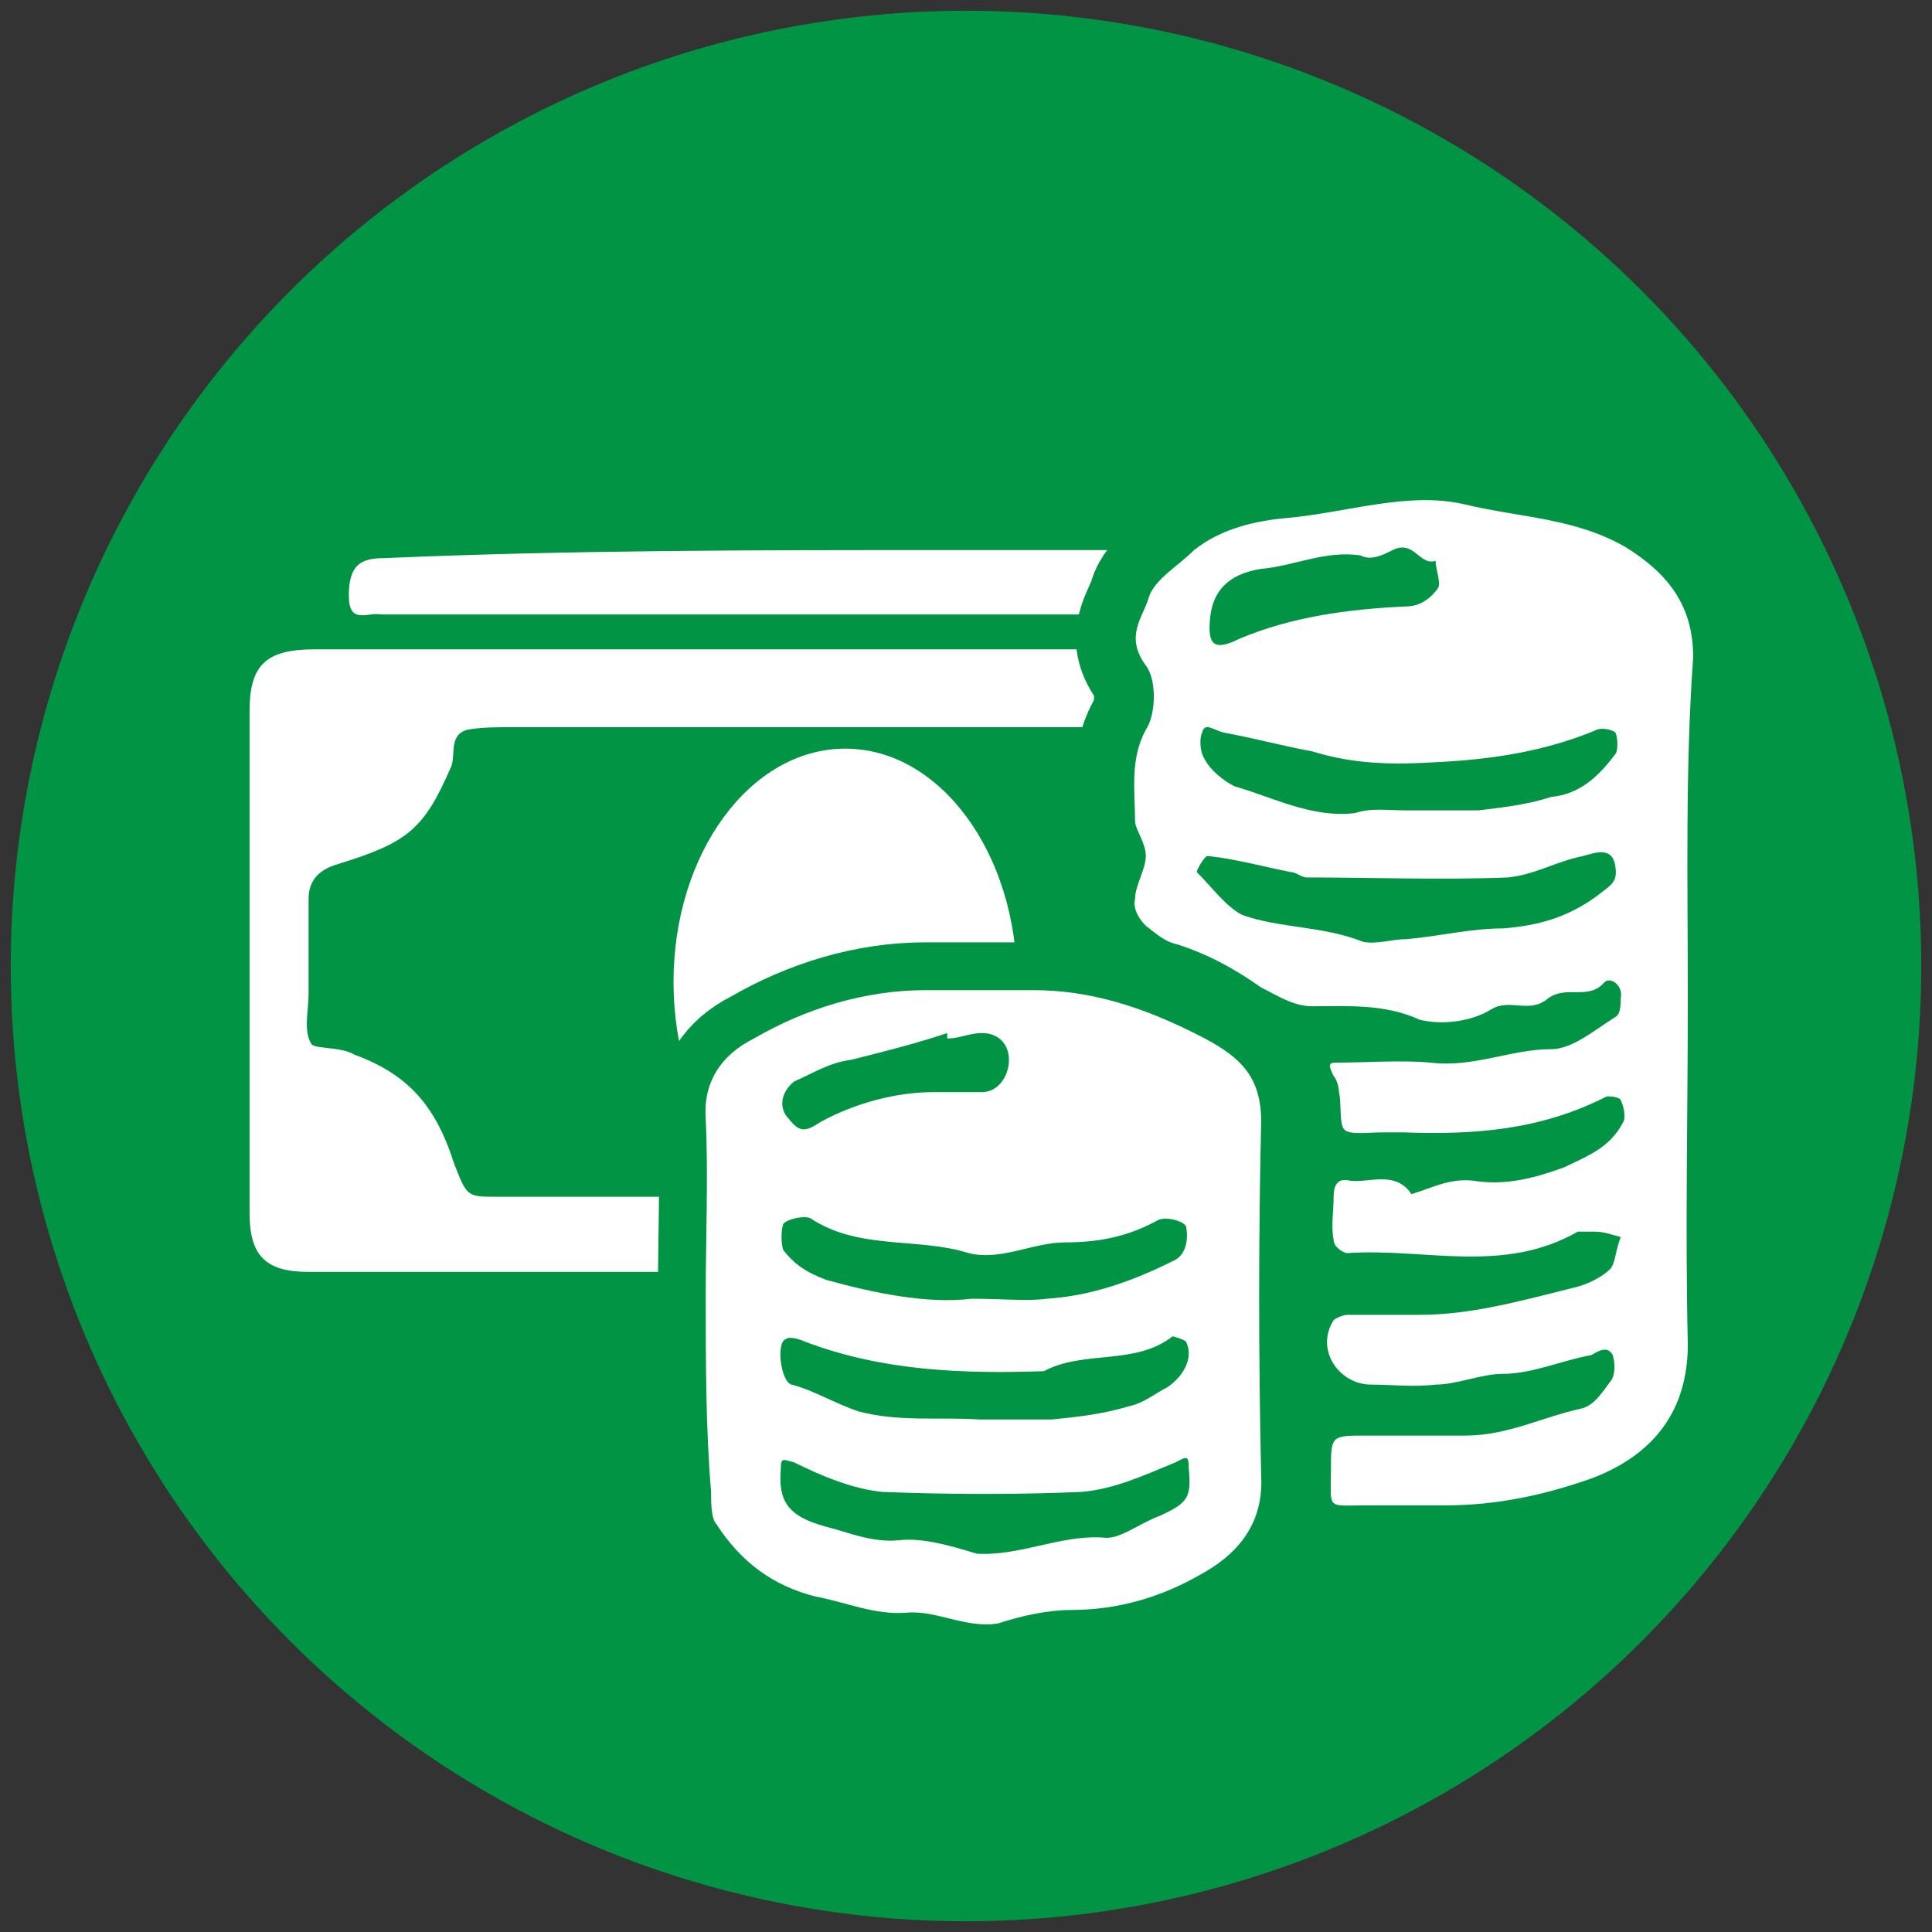 <?xml version="1.0" encoding="utf-8"?>
<!-- Generator: Adobe Illustrator 18.1.1, SVG Export Plug-In . SVG Version: 6.00 Build 0)  -->
<svg version="1.1" id="Layer_1" xmlns="http://www.w3.org/2000/svg" xmlns:xlink="http://www.w3.org/1999/xlink" x="0px" y="0px"
	 viewBox="126 0 72 72" enable-background="new 126 0 72 72" xml:space="preserve">
<rect x="126" y="0" width="72" height="72" fill="#333333" stroke="none"/>
<g>
	<circle fill="#009444" cx="162" cy="36" r="35.6"/>
	<ellipse fill="#FFFFFF" cx="157.5" cy="36.6" rx="6.4" ry="8.7"/>
	<path d="M188.9,37.2c0,4.3-0.1,8.6,0,12.9c0,2.4-1.2,4.1-3.6,5c-1.7,0.6-3.5,1-5.4,1c-1,0-1.9,0-2.9,0c-1.6,0-1.4,0.2-1.4-1.3
		c0-1.3,0-1.3,1.3-1.3c1.2,0,2.5,0,3.7,0c1.6,0,2.9-0.7,4.3-1c0.5-0.1,0.8-0.6,1.1-1c0.2-0.2,0.2-0.7,0.1-1c-0.2-0.4-0.6-0.1-0.8,0
		c-1.1,0.2-2.2,0.7-3.3,0.7c-0.8,0-1.7,0.4-2.5,0.4c-0.8,0.1-1.7,0-2.4,0c-1.2,0-2.1-1.3-1.4-2.4c0.1-0.1,0.4-0.2,0.5-0.2
		c0.8,0,1.8,0,2.7,0c1.9,0,3.7-0.5,5.7-1c0.5-0.1,1.1-0.4,1.4-0.7c0.2-0.2,0.2-0.7,0.4-1.2c-0.4-0.1-0.6-0.2-1-0.2
		c-0.2,0-0.5,0-0.6,0c-2.8,1.6-5.7,0.6-8.6,0.8c-0.1,0-0.5-0.2-0.5-0.5c-0.1-0.5,0-1.1,0-1.6c0-0.5,0.2-0.7,0.6-0.6
		c0.7,0.1,1.7-0.4,2.3,0.5c0.7-0.2,1.4-0.6,2.3-0.5c1.2,0.2,2.3-0.1,3.4-0.5c0.8-0.4,1.7-0.7,2.2-1.7c0.1-0.2,0-0.6-0.1-0.8
		c0-0.1-0.5-0.2-0.6-0.1c-2.4,1.2-4.8,1.4-7.5,1.3c-0.2,0-0.6,0-0.8,0c-0.5,0-1.2,0.1-1.4-0.1s-0.1-1-0.2-1.4c0-0.2-0.1-0.5-0.2-0.6
		c-0.2-0.4-0.2-0.5,0.1-0.5c1.2,0,2.4-0.1,3.5,0c1.6,0.2,3-0.5,4.5-0.5c0.8,0,1.6-0.7,2.4-1.2c0.2-0.1,0.2-0.5,0.2-0.7
		c0.1-0.5-0.4-0.8-0.6-0.6c-0.6,0.7-1.4,0.1-2.1,0.6c-0.7,0.6-1.4,0-2.1,0.4c-0.8,0.5-1.9,0.6-2.7,0.4c-1.3-0.6-2.7-0.5-4-0.5
		c-0.7,0-1.3-0.4-1.9-0.7c-1-0.7-1.9-1.2-3.1-1.6c-0.5-0.1-0.8-0.4-1.2-0.7c-0.2-0.2-0.5-0.6-0.4-1c0-0.5,0.4-1.1,0.4-1.6
		c0-0.5-0.4-1-0.4-1.3c0-1.1-0.2-2.3,0.4-3.4c0.4-0.6,0.4-1.9,0-2.4c-0.8-1.1-0.1-1.8,0.1-2.5s1.1-1.2,1.7-1.8
		c1-0.8,2.3-1.1,3.5-1.2c2.2-0.2,4.5-1,6.6-0.5c2.1,0.5,4.1,0.5,6,1.6c1.6,1,2.5,2.2,2.5,4.1C188.8,28.6,188.9,33,188.9,37.2z
		 M178.4,35C178.4,35,178.4,35.2,178.4,35c1.2-0.1,2.4-0.4,3.6-0.4c1.3-0.1,2.4-0.4,3.5-1.2c0.5-0.4,0.8-0.5,0.7-1.1
		c-0.1-0.8-0.8-0.5-1.2-0.4c-1,0.2-1.8,0.7-2.8,0.8c-2.5,0.1-5.1,0-7.5,0c-0.2,0-0.4-0.2-0.6-0.2c-1-0.2-2.1-0.5-3.1-0.6
		c-0.1,0-0.4,0.5-0.4,0.6c0.6,0.6,1.1,1.3,1.7,1.6c1.4,0.5,3,0.4,4.5,1C177.3,35.2,177.9,35,178.4,35z M178.4,30.2
		c0.8,0,1.8,0,2.7,0c0.8-0.1,1.8-0.2,2.7-0.5c1.1-0.1,1.8-0.8,2.4-1.6c0.1-0.1,0.1-0.6,0-0.8c-0.1-0.1-0.5-0.2-0.7-0.1
		c-1.9,0.8-3.9,1.1-5.9,1.2c-1.6,0.1-3.1,0.1-4.7-0.4c-1.1-0.2-2.2-0.5-3.3-0.7c-0.4-0.1-0.7-0.4-0.8,0c-0.1,0.2-0.1,0.7,0.1,1
		c0.2,0.4,0.7,0.8,1.1,1c1.4,0.4,2.9,1.2,4.5,1C177.1,30.1,177.7,30.2,178.4,30.2z M171.1,23c-0.1,1,0.1,1.3,1.1,0.8
		c1.9-0.8,4-1.1,6.2-1.2c0.6,0,1-0.4,1.2-0.7c0.1-0.2-0.1-0.7-0.1-1c-0.6,0.2-0.8-0.8-1.6-0.4c-0.4,0.2-0.8,0.4-1.2,0.2
		c-1.3-0.2-2.5,0.4-3.7,0.5C171.7,21.4,171.2,22.1,171.1,23z"/>
	<path fill="#FFFFFF" d="M157,24.2c6.4,0,12.9,0,19.3,0c1.8,0,2.3,0.5,2.3,2.3c0,1.1,0,2.2,0,3.4c0,1.1-0.1,2.2-0.2,3.3
		c-0.8-0.4-1.7-0.8-2.7-1.2c-0.2-0.1-0.5-0.1-0.6-0.1c-1.1,0.6-1.8-0.1-2.4-0.7c-1.1-1.1-2.3-2.1-2.2-3.7c0-0.1-0.2-0.4-0.5-0.4
		c-0.5,0-0.8,0-1.3,0c-7.9,0-15.7,0-23.6,0c-0.6,0-1.2,0-1.7,0.1c-0.7,0.2-0.4,1-0.6,1.4c-1,2.3-1.6,2.8-4.2,3.6
		c-0.7,0.2-1.1,0.6-1.1,1.3c0,1.2,0,2.4,0,3.5c0,0.7-0.2,1.4,0.1,1.9c0.1,0.2,1.1,0.1,1.6,0.4c1.9,0.7,3,1.8,3.7,4
		c0.5,1.3,0.5,1.3,1.6,1.3c3.6,0,7.2,0,10.9,0c4.5,0,8.9,0,13.4,0c0.6,0,1.3,0.2,1.9-0.2c0,0,0.2-0.1,0.4,0c1,0.7,1.9,1.6,2.8,2.4
		c0.1,0.1,0.2,0.4,0.4,0.5c-0.2,0-0.4,0.1-0.6,0.1c-8,0-16.1,0-24,0c-4.1,0-8.2,0-12.2,0c-1.6,0-2.2-0.6-2.2-2.2
		c0-6.3,0-12.4,0-18.7c0-1.7,0.6-2.3,2.4-2.3C144,24.2,150.5,24.2,157,24.2z"/>
	<path stroke="#009444" stroke-width="3.564" stroke-miterlimit="10" d="M152.3,48.3c0-2.2,0.1-4.5,0-6.6c-0.1-1.4,0.6-2.4,1.8-3
		c1.9-1.1,4.1-1.8,6.4-1.8c1.3,0,2.7,0,4,0c2.1,0,4.1,0.6,6.4,1.8c1.3,0.7,2.1,1.4,2.1,3.1c-0.1,4.3-0.1,8.7,0,13.2
		c0.1,1.9-1,3-2.3,3.7c-1.4,0.8-3,1.3-4.8,1.3c-0.8,0-1.8,0.2-2.7,0.5c-1.2,0.2-2.3-0.5-3.4-0.4c-1.2,0.1-2.3-0.4-3.4-0.6
		c-1.6-0.4-2.8-1.3-3.7-2.7c-0.2-0.2-0.2-0.8-0.2-1.2C152.3,53.2,152.3,50.7,152.3,48.3z M162.4,57.9c1.6,0.1,3.1-0.7,4.7-0.6
		c0.6,0.1,1.3-0.5,2.1-0.8c1.1-0.5,1.2-0.7,1.1-1.8c0-0.5-0.1-0.4-0.5-0.2c-1.2,0.5-2.3,1-3.5,1.1c-2.4,0.1-4.8,0.1-7.4,0
		c-1.1-0.1-2.3-0.6-3.3-1.1c-0.4-0.1-0.5-0.2-0.5,0.2c-0.1,1.2,0.2,1.8,1.7,2.2c0.8,0.2,1.7,0.6,2.7,0.5
		C160.4,57.3,161.4,57.6,162.4,57.9z M162.2,48.4c1.2,0,2.1,0.1,2.8,0c1.7-0.1,3.3-0.7,4.7-1.4c0.5-0.2,0.6-0.8,0.5-1.3
		c-0.1-0.2-0.8-0.4-1.1-0.2c-1.1,0.6-2.2,0.8-3.4,0.8c-1.2,0-2.4,0.7-3.6,0.4c-1.9-0.6-4.1-0.1-5.9-1.3c-0.2-0.1-0.8,0-1,0.2
		c-0.1,0.2-0.1,0.8,0,1c0.4,0.5,0.8,0.8,1.6,1.1C158.6,48.2,160.6,48.6,162.2,48.4z M162.5,52.9c1,0,1.8,0,2.7,0
		c1-0.1,1.9-0.2,2.9-0.5c0.5-0.1,1-0.5,1.4-0.7c0.6-0.4,1-1.1,0.7-1.7c-0.1-0.1-0.5-0.2-0.5-0.2c-1.4,1.1-3.3,0.5-4.8,1.3
		c-3,0.1-6,0-8.9-1.1c-0.2-0.1-0.6-0.2-0.7-0.1c-0.4,0.1-0.2,1.6,0.2,1.7c0.8,0.2,1.6,0.7,2.5,1C159.5,53,161,52.8,162.5,52.9z
		 M161.3,38.7c0-0.1,0-0.1,0-0.2c-1.2,0.4-2.4,0.7-3.6,1c-0.8,0.1-1.4,0.5-2.1,0.8c-0.5,0.4-0.6,1-0.2,1.4c0.4,0.5,0.6,0.5,1.2,0.1
		c1.3-0.7,2.8-1.1,4.2-1.1c0.6,0,1.2,0,1.8,0s1-0.6,1-1.2s-0.4-1-1-1C162.1,38.5,161.8,38.7,161.3,38.7z"/>
	<path fill="#FFFFFF" d="M152.3,48.3c0-2.2,0.1-4.5,0-6.6c-0.1-1.4,0.6-2.4,1.8-3c1.9-1.1,4.1-1.8,6.4-1.8c1.3,0,2.7,0,4,0
		c2.1,0,4.1,0.6,6.4,1.8c1.3,0.7,2.1,1.4,2.1,3.1c-0.1,4.3-0.1,8.7,0,13.2c0.1,1.9-1,3-2.3,3.7c-1.4,0.8-3,1.3-4.8,1.3
		c-0.8,0-1.8,0.2-2.7,0.5c-1.2,0.2-2.3-0.5-3.4-0.4c-1.2,0.1-2.3-0.4-3.4-0.6c-1.6-0.4-2.8-1.3-3.7-2.7c-0.2-0.2-0.2-0.8-0.2-1.2
		C152.3,53.2,152.3,50.7,152.3,48.3z M162.4,57.9c1.6,0.1,3.1-0.7,4.7-0.6c0.6,0.1,1.3-0.5,2.1-0.8c1.1-0.5,1.2-0.7,1.1-1.8
		c0-0.5-0.1-0.4-0.5-0.2c-1.2,0.5-2.3,1-3.5,1.1c-2.4,0.1-4.8,0.1-7.4,0c-1.1-0.1-2.3-0.6-3.3-1.1c-0.4-0.1-0.5-0.2-0.5,0.2
		c-0.1,1.2,0.2,1.8,1.7,2.2c0.8,0.2,1.7,0.6,2.7,0.5C160.4,57.3,161.4,57.6,162.4,57.9z M162.2,48.4c1.2,0,2.1,0.1,2.8,0
		c1.7-0.1,3.3-0.7,4.7-1.4c0.5-0.2,0.6-0.8,0.5-1.3c-0.1-0.2-0.8-0.4-1.1-0.2c-1.1,0.6-2.2,0.8-3.4,0.8c-1.2,0-2.4,0.7-3.6,0.4
		c-1.9-0.6-4.1-0.1-5.9-1.3c-0.2-0.1-0.8,0-1,0.2c-0.1,0.2-0.1,0.8,0,1c0.4,0.5,0.8,0.8,1.6,1.1C158.6,48.2,160.6,48.6,162.2,48.4z
		 M162.5,52.9c1,0,1.8,0,2.7,0c1-0.1,1.9-0.2,2.9-0.5c0.5-0.1,1-0.5,1.4-0.7c0.6-0.4,1-1.1,0.7-1.7c-0.1-0.1-0.5-0.2-0.5-0.2
		c-1.4,1.1-3.3,0.5-4.8,1.3c-3,0.1-6,0-8.9-1.1c-0.2-0.1-0.6-0.2-0.7-0.1c-0.4,0.1-0.2,1.6,0.2,1.7c0.8,0.2,1.6,0.7,2.5,1
		C159.5,53,161,52.8,162.5,52.9z M161.3,38.7c0-0.1,0-0.1,0-0.2c-1.2,0.4-2.4,0.7-3.6,1c-0.8,0.1-1.4,0.5-2.1,0.8
		c-0.5,0.4-0.6,1-0.2,1.4c0.4,0.5,0.6,0.5,1.2,0.1c1.3-0.7,2.8-1.1,4.2-1.1c0.6,0,1.2,0,1.8,0s1-0.6,1-1.2s-0.4-1-1-1
		C162.1,38.5,161.8,38.7,161.3,38.7z"/>
	<path fill="#FFFFFF" d="M160.9,20.5c6.3,0,12.4,0,18.7,0c0.5,0,0.8,0,1.3,0c1.1,0,1.4,0.4,1.4,1.4c0,3.1,0,6.3,0,9.3
		c0,0.1-0.5,0.5-0.8,0.5c-1.3,0.4-1.3,0.4-1.3-0.8c0-1.6-0.1-3.3,0-4.8c0.1-1.1-0.4-1.8-1.1-2.5c-0.7-0.5-1.4-0.7-2.4-0.7
		c-11.8,0-23.6,0-35.4,0c-0.4,0-0.7,0-1.1,0c-0.5-0.1-1.2,0.4-1.2-0.7c0-1.1,0.4-1.4,1.3-1.4C147.3,20.5,154.1,20.5,160.9,20.5z"/>
	<path stroke="#009444" stroke-width="4.455" stroke-miterlimit="10" d="M188.9,37.2c0,4.3-0.1,8.6,0,12.9c0,2.4-1.2,4.1-3.6,5
		c-1.7,0.6-3.5,1-5.4,1c-1,0-1.9,0-2.9,0c-1.6,0-1.4,0.2-1.4-1.3c0-1.3,0-1.3,1.3-1.3c1.2,0,2.5,0,3.7,0c1.6,0,2.9-0.7,4.3-1
		c0.5-0.1,0.8-0.6,1.1-1c0.2-0.2,0.2-0.7,0.1-1c-0.2-0.4-0.6-0.1-0.8,0c-1.1,0.2-2.2,0.7-3.3,0.7c-0.8,0-1.7,0.4-2.5,0.4
		c-0.8,0.1-1.7,0-2.4,0c-1.2,0-2.1-1.3-1.4-2.4c0.1-0.1,0.4-0.2,0.5-0.2c0.8,0,1.8,0,2.7,0c1.9,0,3.7-0.5,5.7-1
		c0.5-0.1,1.1-0.4,1.4-0.7c0.2-0.2,0.2-0.7,0.4-1.2c-0.4-0.1-0.6-0.2-1-0.2c-0.2,0-0.5,0-0.6,0c-2.8,1.6-5.7,0.6-8.6,0.8
		c-0.1,0-0.5-0.2-0.5-0.5c-0.1-0.5,0-1.1,0-1.6c0-0.5,0.2-0.7,0.6-0.6c0.7,0.1,1.7-0.4,2.3,0.5c0.7-0.2,1.4-0.6,2.3-0.5
		c1.2,0.2,2.3-0.1,3.4-0.5c0.8-0.4,1.7-0.7,2.2-1.7c0.1-0.2,0-0.6-0.1-0.8c0-0.1-0.5-0.2-0.6-0.1c-2.4,1.2-4.8,1.4-7.5,1.3
		c-0.2,0-0.6,0-0.8,0c-0.5,0-1.2,0.1-1.4-0.1s-0.1-1-0.2-1.4c0-0.2-0.1-0.5-0.2-0.6c-0.2-0.4-0.2-0.5,0.1-0.5c1.2,0,2.4-0.1,3.5,0
		c1.6,0.2,3-0.5,4.5-0.5c0.8,0,1.6-0.7,2.4-1.2c0.2-0.1,0.2-0.5,0.2-0.7c0.1-0.5-0.4-0.8-0.6-0.6c-0.6,0.7-1.4,0.1-2.1,0.6
		c-0.7,0.6-1.4,0-2.1,0.4c-0.8,0.5-1.9,0.6-2.7,0.4c-1.3-0.6-2.7-0.5-4-0.5c-0.7,0-1.3-0.4-1.9-0.7c-1-0.7-1.9-1.2-3.1-1.6
		c-0.5-0.1-0.8-0.4-1.2-0.7c-0.2-0.2-0.5-0.6-0.4-1c0-0.5,0.4-1.1,0.4-1.6c0-0.5-0.4-1-0.4-1.3c0-1.1-0.2-2.3,0.4-3.4
		c0.4-0.6,0.4-1.9,0-2.4c-0.8-1.1-0.1-1.8,0.1-2.5s1.1-1.2,1.7-1.8c1-0.8,2.3-1.1,3.5-1.2c2.2-0.2,4.5-1,6.6-0.5
		c2.1,0.5,4.1,0.5,6,1.6c1.6,1,2.5,2.2,2.5,4.1C188.8,28.6,188.9,33,188.9,37.2z M178.4,35C178.4,35,178.4,35.2,178.4,35
		c1.2-0.1,2.4-0.4,3.6-0.4c1.3-0.1,2.4-0.4,3.5-1.2c0.5-0.4,0.8-0.5,0.7-1.1c-0.1-0.8-0.8-0.5-1.2-0.4c-1,0.2-1.8,0.7-2.8,0.8
		c-2.5,0.1-5.1,0-7.5,0c-0.2,0-0.4-0.2-0.6-0.2c-1-0.2-2.1-0.5-3.1-0.6c-0.1,0-0.4,0.5-0.4,0.6c0.6,0.6,1.1,1.3,1.7,1.6
		c1.4,0.5,3,0.4,4.5,1C177.3,35.2,177.9,35,178.4,35z M178.4,30.2c0.8,0,1.8,0,2.7,0c0.8-0.1,1.8-0.2,2.7-0.5
		c1.1-0.1,1.8-0.8,2.4-1.6c0.1-0.1,0.1-0.6,0-0.8c-0.1-0.1-0.5-0.2-0.7-0.1c-1.9,0.8-3.9,1.1-5.9,1.2c-1.6,0.1-3.1,0.1-4.7-0.4
		c-1.1-0.2-2.2-0.5-3.3-0.7c-0.4-0.1-0.7-0.4-0.8,0c-0.1,0.2-0.1,0.7,0.1,1c0.2,0.4,0.7,0.8,1.1,1c1.4,0.4,2.9,1.2,4.5,1
		C177.1,30.1,177.7,30.2,178.4,30.2z M171.1,23c-0.1,1,0.1,1.3,1.1,0.8c1.9-0.8,4-1.1,6.2-1.2c0.6,0,1-0.4,1.2-0.7
		c0.1-0.2-0.1-0.7-0.1-1c-0.6,0.2-0.8-0.8-1.6-0.4c-0.4,0.2-0.8,0.4-1.2,0.2c-1.3-0.2-2.5,0.4-3.7,0.5
		C171.7,21.4,171.2,22.1,171.1,23z"/>
	<path fill="#FFFFFF" d="M188.9,37.2c0,4.3-0.1,8.6,0,12.9c0,2.4-1.2,4.1-3.6,5c-1.7,0.6-3.5,1-5.4,1c-1,0-1.9,0-2.9,0
		c-1.6,0-1.4,0.2-1.4-1.3c0-1.3,0-1.3,1.3-1.3c1.2,0,2.5,0,3.7,0c1.6,0,2.9-0.7,4.3-1c0.5-0.1,0.8-0.6,1.1-1c0.2-0.2,0.2-0.7,0.1-1
		c-0.2-0.4-0.6-0.1-0.8,0c-1.1,0.2-2.2,0.7-3.3,0.7c-0.8,0-1.7,0.4-2.5,0.4c-0.8,0.1-1.7,0-2.4,0c-1.2,0-2.1-1.3-1.4-2.4
		c0.1-0.1,0.4-0.2,0.5-0.2c0.8,0,1.8,0,2.7,0c1.9,0,3.7-0.5,5.7-1c0.5-0.1,1.1-0.4,1.4-0.7c0.2-0.2,0.2-0.7,0.4-1.2
		c-0.4-0.1-0.6-0.2-1-0.2c-0.2,0-0.5,0-0.6,0c-2.8,1.6-5.7,0.6-8.6,0.8c-0.1,0-0.5-0.2-0.5-0.5c-0.1-0.5,0-1.1,0-1.6
		c0-0.5,0.2-0.7,0.6-0.6c0.7,0.1,1.7-0.4,2.3,0.5c0.7-0.2,1.4-0.6,2.3-0.5c1.2,0.2,2.3-0.1,3.4-0.5c0.8-0.4,1.7-0.7,2.2-1.7
		c0.1-0.2,0-0.6-0.1-0.8c0-0.1-0.5-0.2-0.6-0.1c-2.4,1.2-4.8,1.4-7.5,1.3c-0.2,0-0.6,0-0.8,0c-0.5,0-1.2,0.1-1.4-0.1s-0.1-1-0.2-1.4
		c0-0.2-0.1-0.5-0.2-0.6c-0.2-0.4-0.2-0.5,0.1-0.5c1.2,0,2.4-0.1,3.5,0c1.6,0.2,3-0.5,4.5-0.5c0.8,0,1.6-0.7,2.4-1.2
		c0.2-0.1,0.2-0.5,0.2-0.7c0.1-0.5-0.4-0.8-0.6-0.6c-0.6,0.7-1.4,0.1-2.1,0.6c-0.7,0.6-1.4,0-2.1,0.4c-0.8,0.5-1.9,0.6-2.7,0.4
		c-1.3-0.6-2.7-0.5-4-0.5c-0.7,0-1.3-0.4-1.9-0.7c-1-0.7-1.9-1.2-3.1-1.6c-0.5-0.1-0.8-0.4-1.2-0.7c-0.2-0.2-0.5-0.6-0.4-1
		c0-0.5,0.4-1.1,0.4-1.6c0-0.5-0.4-1-0.4-1.3c0-1.1-0.2-2.3,0.4-3.4c0.4-0.6,0.4-1.9,0-2.4c-0.8-1.1-0.1-1.8,0.1-2.5
		s1.1-1.2,1.7-1.8c1-0.8,2.3-1.1,3.5-1.2c2.2-0.2,4.5-1,6.6-0.5c2.1,0.5,4.1,0.5,6,1.6c1.6,1,2.5,2.2,2.5,4.1
		C188.8,28.6,188.9,33,188.9,37.2z M178.4,35C178.4,35,178.4,35.2,178.4,35c1.2-0.1,2.4-0.4,3.6-0.4c1.3-0.1,2.4-0.4,3.5-1.2
		c0.5-0.4,0.8-0.5,0.7-1.1c-0.1-0.8-0.8-0.5-1.2-0.4c-1,0.2-1.8,0.7-2.8,0.8c-2.5,0.1-5.1,0-7.5,0c-0.2,0-0.4-0.2-0.6-0.2
		c-1-0.2-2.1-0.5-3.1-0.6c-0.1,0-0.4,0.5-0.4,0.6c0.6,0.6,1.1,1.3,1.7,1.6c1.4,0.5,3,0.4,4.5,1C177.3,35.2,177.9,35,178.4,35z
		 M178.4,30.2c0.8,0,1.8,0,2.7,0c0.8-0.1,1.8-0.2,2.7-0.5c1.1-0.1,1.8-0.8,2.4-1.6c0.1-0.1,0.1-0.6,0-0.8c-0.1-0.1-0.5-0.2-0.7-0.1
		c-1.9,0.8-3.9,1.1-5.9,1.2c-1.6,0.1-3.1,0.1-4.7-0.4c-1.1-0.2-2.2-0.5-3.3-0.7c-0.4-0.1-0.7-0.4-0.8,0c-0.1,0.2-0.1,0.7,0.1,1
		c0.2,0.4,0.7,0.8,1.1,1c1.4,0.4,2.9,1.2,4.5,1C177.1,30.1,177.7,30.2,178.4,30.2z M171.1,23c-0.1,1,0.1,1.3,1.1,0.8
		c1.9-0.8,4-1.1,6.2-1.2c0.6,0,1-0.4,1.2-0.7c0.1-0.2-0.1-0.7-0.1-1c-0.6,0.2-0.8-0.8-1.6-0.4c-0.4,0.2-0.8,0.4-1.2,0.2
		c-1.3-0.2-2.5,0.4-3.7,0.5C171.7,21.4,171.2,22.1,171.1,23z"/>
</g>
</svg>
